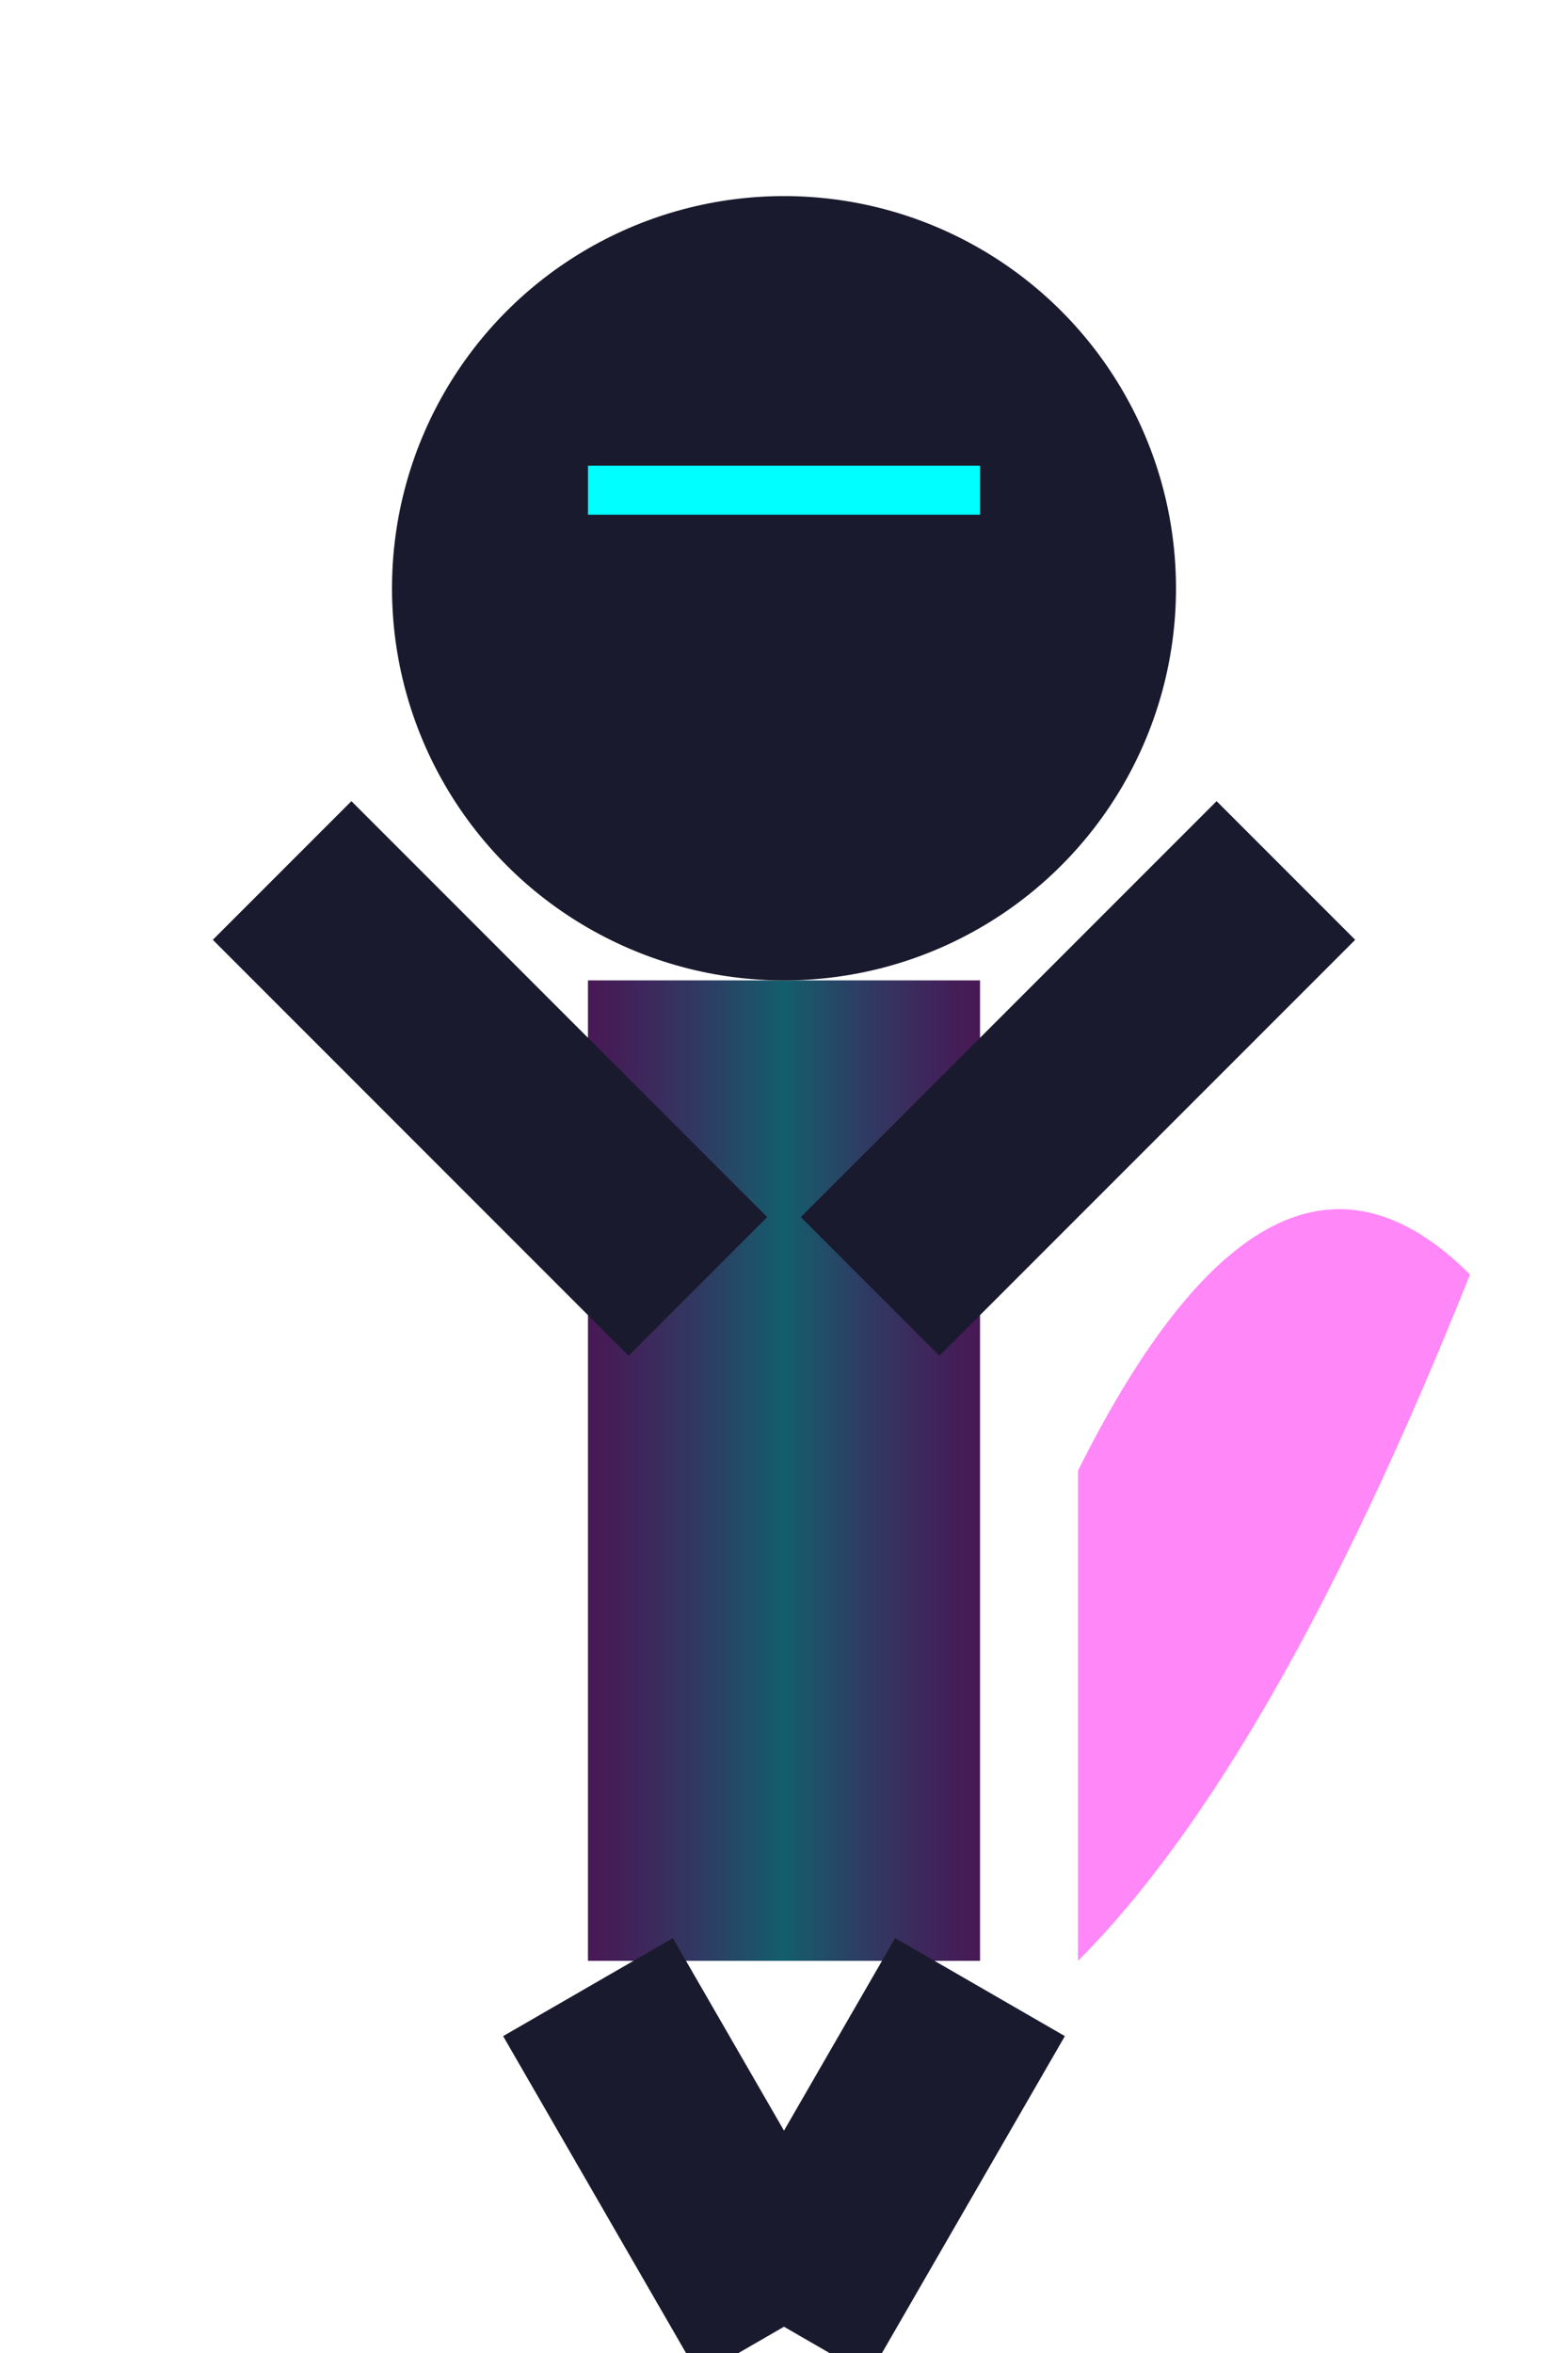 <svg xmlns="http://www.w3.org/2000/svg" width="32" height="48">
  
    <!-- Jump Frame 2 -->
    <!-- Similar to Frame 1 but with slight adjustments -->
    <!-- Adjusted Cape Position -->
    <defs>
      <linearGradient id="bodyGlow" x1="0%" y1="0%" x2="100%" y2="0%">
        <stop offset="0%" style="stop-color:#FF10F0;stop-opacity:0.2"/>
        <stop offset="50%" style="stop-color:#00FFFF;stop-opacity:0.3"/>
        <stop offset="100%" style="stop-color:#FF10F0;stop-opacity:0.2"/>
      </linearGradient>
    </defs>
    
    <!-- Character Body and Head remain the same -->
    <rect x="12" y="20" width="8" height="20" fill="#1A1A2E" />
    <rect x="12" y="20" width="8" height="20" fill="url(#bodyGlow)" />
    <circle cx="16" cy="12" r="8" fill="#1A1A2E" />
    <path d="M12,10 L20,10" stroke="#00FFFF" stroke-width="1" />
    
    <!-- Arms Slightly More Raised -->
    <rect x="8" y="16" width="4" height="12" fill="#1A1A2E" transform="rotate(-45 10 22)" />
    <rect x="20" y="16" width="4" height="12" fill="#1A1A2E" transform="rotate(45 22 22)" />
    
    <!-- Legs More Bent -->
    <rect x="12" y="40" width="4" height="8" fill="#1A1A2E" transform="rotate(-30 14 44)" />
    <rect x="16" y="40" width="4" height="8" fill="#1A1A2E" transform="rotate(30 18 44)" />
    
    <!-- Cape -->
    <path d="M22,30 Q26,22 30,26 Q26,36 22,40 Z" fill="#FF10F0" opacity="0.5" />
  
</svg>